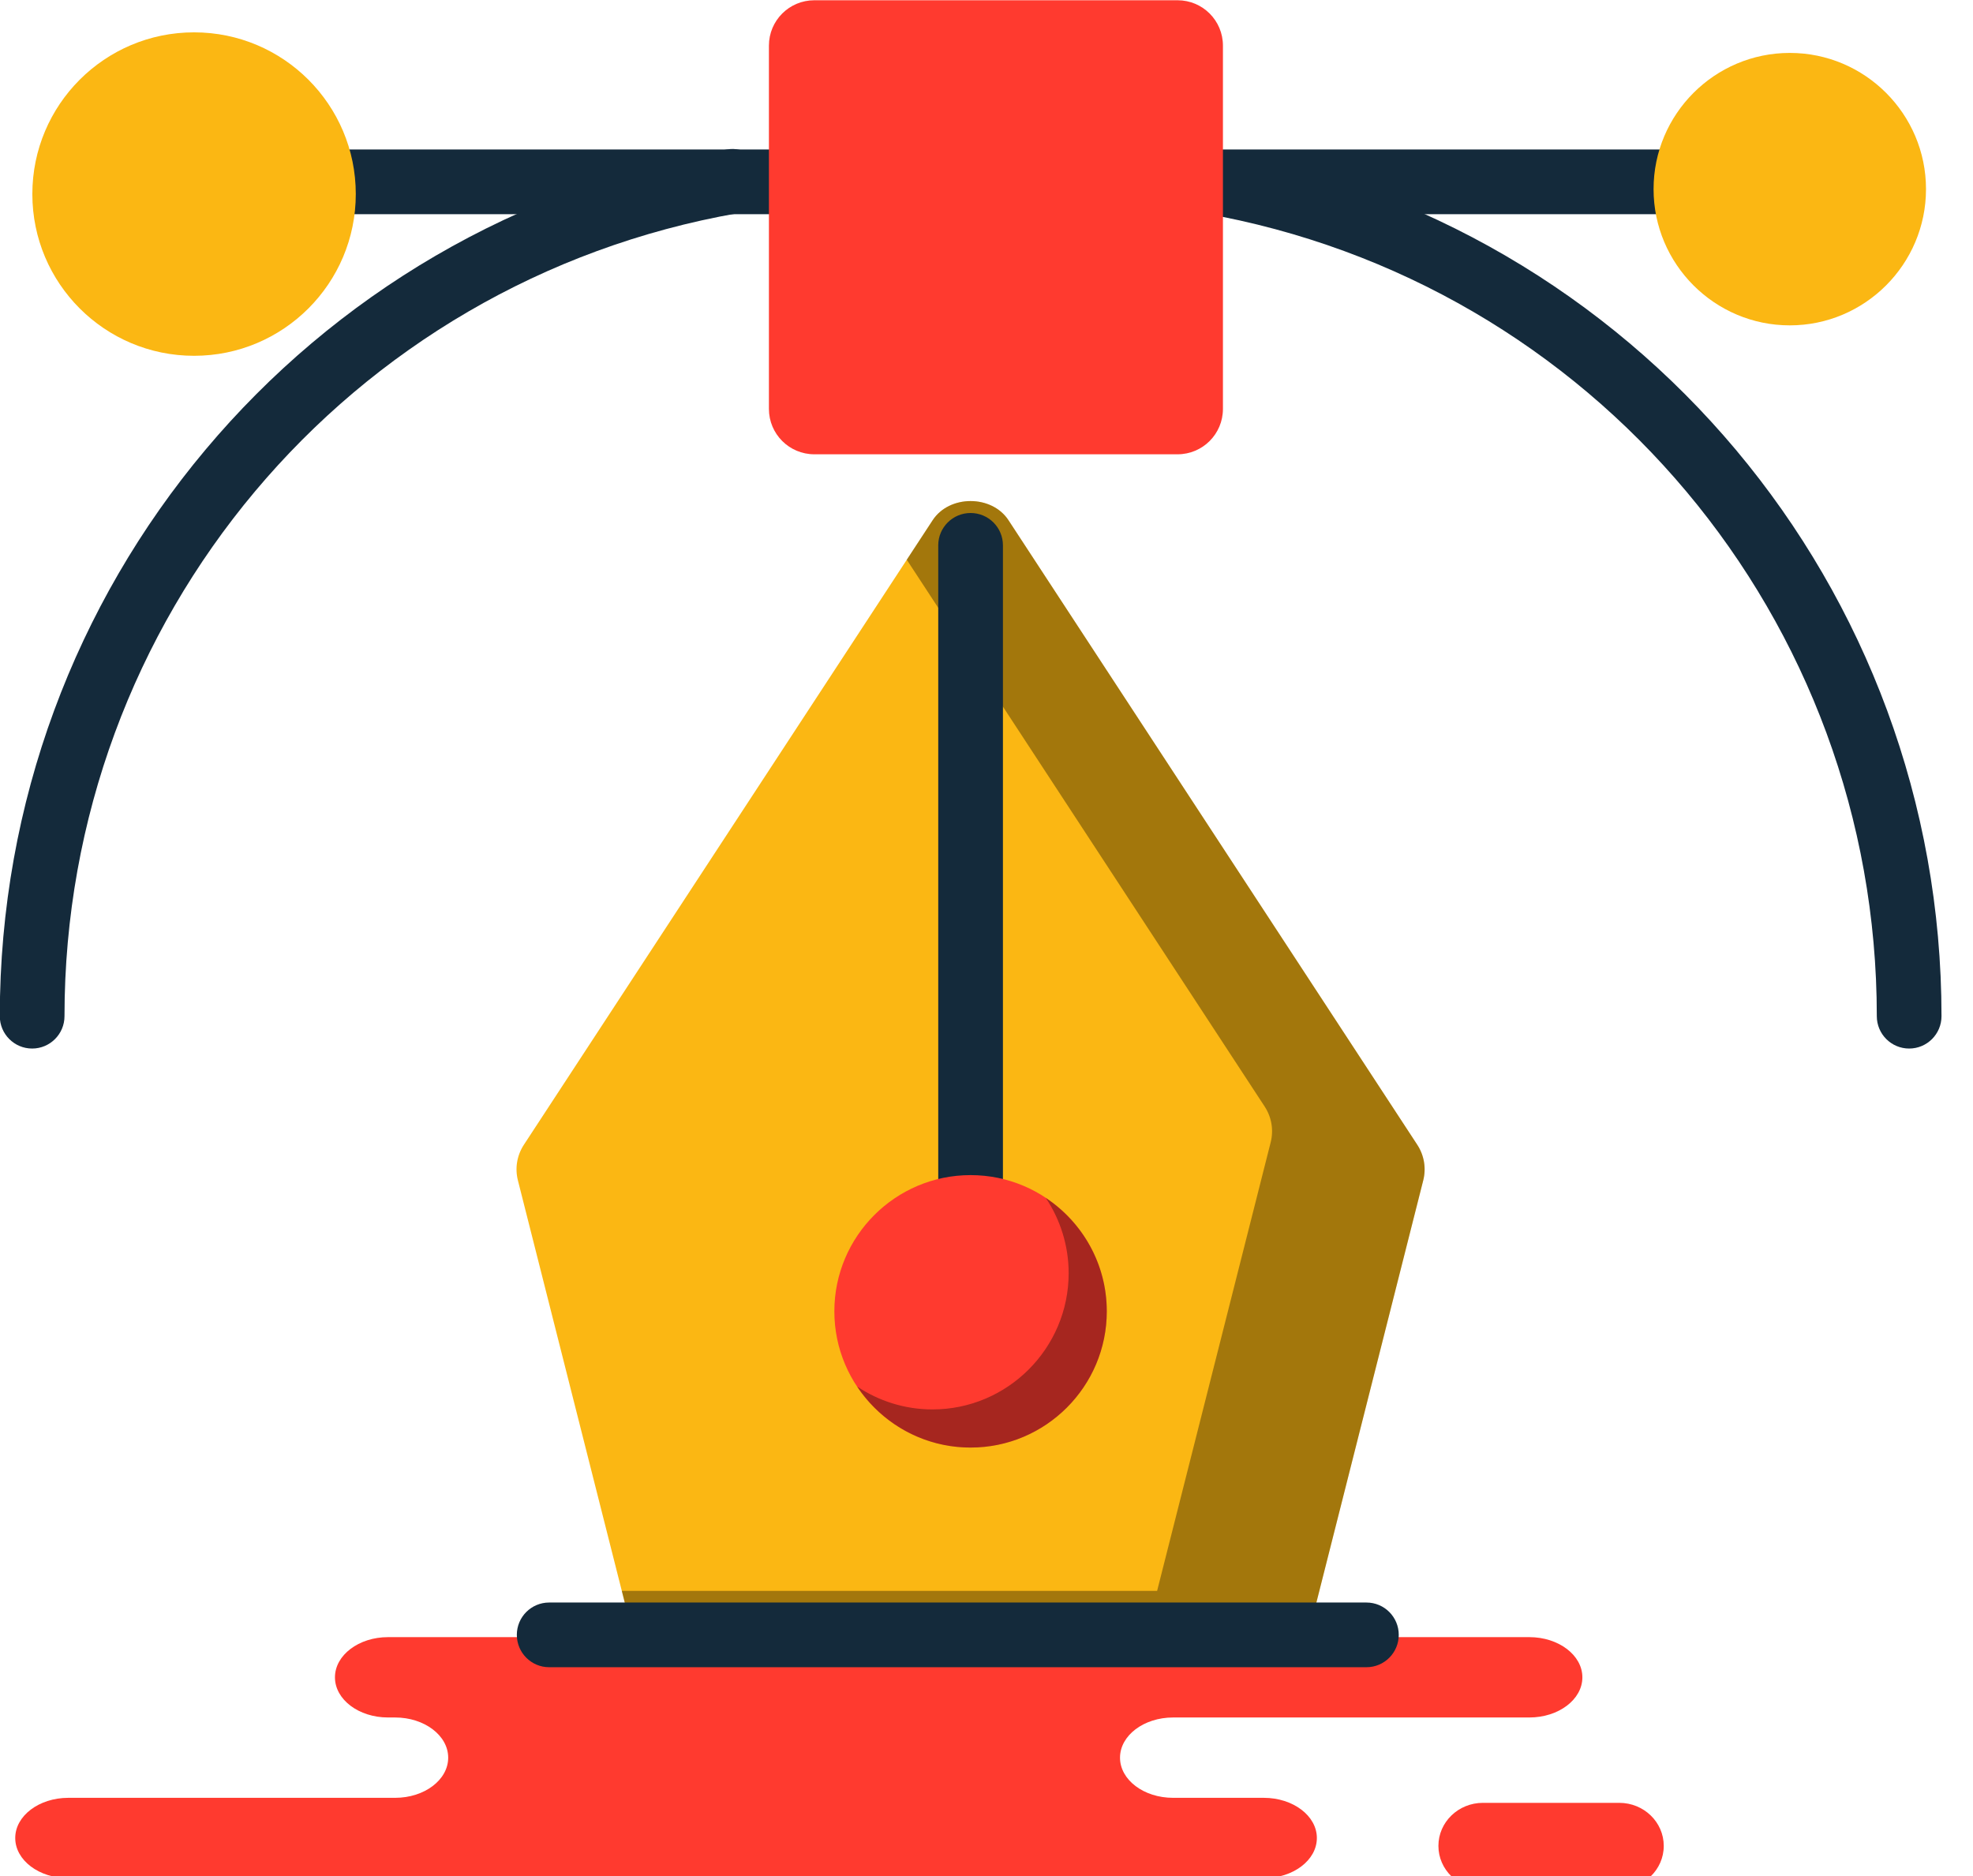 <svg xmlns="http://www.w3.org/2000/svg" xmlns:xlink="http://www.w3.org/1999/xlink" preserveAspectRatio="xMidYMid" width="61" height="58" viewBox="0 0 61 58">
  <defs>
    <style>

      .cls-3 {
        fill: #ff3a2f;
      }

      .cls-5 {
        fill: #142a3b;
      }

      .cls-7 {
        fill: #fbb713;
      }

      .cls-12 {
        fill: #000000;
        opacity: 0.35;
      }
    </style>
  </defs>
  <g id="group-299svg">
    <path d="M16.697,50.614 C16.697,50.614 11.997,50.614 11.997,50.614 C11.091,50.614 10.356,51.171 10.356,51.857 C10.356,52.543 11.091,53.098 11.997,53.098 C11.997,53.098 12.216,53.098 12.216,53.098 C13.122,53.098 13.857,53.655 13.857,54.341 C13.857,55.027 13.122,55.582 12.216,55.582 C12.216,55.582 2.112,55.582 2.112,55.582 C1.206,55.582 0.471,56.139 0.471,56.824 C0.471,57.511 1.206,58.066 2.112,58.066 C2.112,58.066 14.254,58.066 14.254,58.066 C14.254,58.066 39.073,58.066 39.073,58.066 C39.979,58.066 40.714,57.511 40.714,56.824 C40.714,56.139 39.979,55.582 39.073,55.582 C39.073,55.582 36.269,55.582 36.269,55.582 C35.363,55.582 34.628,55.027 34.628,54.341 C34.628,53.655 35.363,53.098 36.269,53.098 C36.269,53.098 47.283,53.098 47.283,53.098 C48.188,53.098 48.923,52.543 48.923,51.857 C48.923,51.171 48.188,50.614 47.283,50.614 C47.283,50.614 46.460,50.614 46.460,50.614 C46.460,50.614 16.697,50.614 16.697,50.614 Z" id="path-1" class="cls-3" fill-rule="evenodd"/>
    <path d="M45.848,58.399 C45.088,58.399 44.472,57.803 44.472,57.068 C44.472,56.333 45.088,55.737 45.848,55.737 C45.848,55.737 50.063,55.737 50.063,55.737 C50.823,55.737 51.439,56.333 51.439,57.068 C51.439,57.803 50.823,58.399 50.063,58.399 C50.063,58.399 45.848,58.399 45.848,58.399 Z" id="path-2" class="cls-3" fill-rule="evenodd"/>
    <path d="M23.773,6.622 C23.773,6.622 6.928,6.622 6.928,6.622 C6.375,6.622 5.928,6.174 5.928,5.622 C5.928,5.070 6.375,4.622 6.928,4.622 C6.928,4.622 23.773,4.622 23.773,4.622 C24.325,4.622 24.773,5.070 24.773,5.622 C24.773,6.174 24.325,6.622 23.773,6.622 Z" id="path-3" class="cls-5" fill-rule="evenodd"/>
    <path d="M54.656,6.622 C54.656,6.622 37.810,6.622 37.810,6.622 C37.258,6.622 36.810,6.174 36.810,5.622 C36.810,5.070 37.258,4.622 37.810,4.622 C37.810,4.622 54.656,4.622 54.656,4.622 C55.208,4.622 55.656,5.070 55.656,5.622 C55.656,6.174 55.208,6.622 54.656,6.622 Z" id="path-4" class="cls-5" fill-rule="evenodd"/>
    <path d="M55.336,10.059 C53.014,10.059 51.124,8.169 51.124,5.847 C51.124,3.525 53.014,1.636 55.336,1.636 C57.658,1.636 59.547,3.525 59.547,5.847 C59.547,8.169 57.658,10.059 55.336,10.059 Z" id="path-5" class="cls-7" fill-rule="evenodd"/>
    <circle id="circle-1" class="cls-7" cx="6" cy="6" r="5"/>
    <path d="M59.026,32.417 C58.474,32.417 58.026,31.969 58.026,31.417 C58.026,19.147 49.267,8.706 37.199,6.591 C36.655,6.496 36.292,5.977 36.387,5.433 C36.482,4.889 36.996,4.527 37.545,4.621 C50.571,6.904 60.026,18.173 60.026,31.417 C60.026,31.969 59.579,32.417 59.026,32.417 Z" id="path-6" class="cls-5" fill-rule="evenodd"/>
    <path d="M0.994,32.417 C0.442,32.417 -0.006,31.969 -0.006,31.417 C-0.006,18.174 9.447,6.904 22.471,4.621 C23.019,4.526 23.533,4.889 23.628,5.433 C23.724,5.977 23.360,6.496 22.816,6.591 C10.751,8.706 1.994,19.147 1.994,31.417 C1.994,31.969 1.546,32.417 0.994,32.417 Z" id="path-7" class="cls-5" fill-rule="evenodd"/>
    <path d="M19.523,50.363 C19.523,50.363 16.014,36.500 16.014,36.500 C15.915,36.119 15.983,35.716 16.200,35.387 C16.200,35.387 28.834,16.085 28.834,16.085 C29.350,15.293 30.666,15.293 31.181,16.085 C31.181,16.085 43.815,35.387 43.815,35.387 C44.032,35.716 44.100,36.119 44.001,36.500 C44.001,36.500 40.492,50.363 40.492,50.363 C40.492,50.363 40.492,50.363 40.492,50.363 " id="path-8" class="cls-7" fill-rule="evenodd"/>
    <path d="M43.815,35.387 C43.815,35.387 31.181,16.085 31.181,16.085 C30.666,15.293 29.350,15.293 28.834,16.085 C28.834,16.085 28.035,17.305 28.035,17.305 C28.035,17.305 39.099,34.208 39.099,34.208 C39.315,34.537 39.383,34.940 39.285,35.321 C39.285,35.321 35.775,49.184 35.775,49.184 C35.775,49.184 19.225,49.184 19.225,49.184 C19.225,49.184 19.523,50.363 19.523,50.363 C19.523,50.363 40.492,50.363 40.492,50.363 C40.492,50.363 44.001,36.500 44.001,36.500 C44.100,36.119 44.032,35.716 43.815,35.387 Z" id="path-9" class="cls-12" fill-rule="evenodd"/>
    <path d="M30.008,40.320 C29.456,40.320 29.008,39.872 29.008,39.320 C29.008,39.320 29.008,16.859 29.008,16.859 C29.008,16.307 29.456,15.860 30.008,15.860 C30.560,15.860 31.008,16.307 31.008,16.859 C31.008,16.859 31.008,39.320 31.008,39.320 C31.008,39.872 30.560,40.320 30.008,40.320 Z" id="path-10" class="cls-5" fill-rule="evenodd"/>
    <path d="M30.008,44.753 C27.685,44.753 25.796,42.863 25.796,40.541 C25.796,38.220 27.685,36.330 30.008,36.330 C32.330,36.330 34.219,38.220 34.219,40.541 C34.219,42.863 32.330,44.753 30.008,44.753 Z" id="path-11" class="cls-3" fill-rule="evenodd"/>
    <path d="M32.334,37.036 C32.778,37.703 33.040,38.502 33.040,39.362 C33.040,41.684 31.151,43.574 28.829,43.574 C27.969,43.574 27.169,43.312 26.502,42.868 C27.257,44.002 28.545,44.753 30.008,44.753 C32.330,44.753 34.219,42.863 34.219,40.541 C34.219,39.079 33.469,37.791 32.334,37.036 Z" id="path-12" class="cls-12" fill-rule="evenodd"/>
    <path d="M42.247,51.544 C42.247,51.544 16.978,51.544 16.978,51.544 C16.426,51.544 15.979,51.096 15.979,50.544 C15.979,49.991 16.426,49.544 16.978,49.544 C16.978,49.544 42.247,49.544 42.247,49.544 C42.799,49.544 43.246,49.991 43.246,50.544 C43.246,51.096 42.799,51.544 42.247,51.544 Z" id="path-13" class="cls-5" fill-rule="evenodd"/>
    <path d="M36.407,14.045 C36.407,14.045 25.177,14.045 25.177,14.045 C24.401,14.045 23.773,13.417 23.773,12.642 C23.773,12.642 23.773,1.411 23.773,1.411 C23.773,0.635 24.401,0.008 25.177,0.008 C25.177,0.008 36.407,0.008 36.407,0.008 C37.183,0.008 37.810,0.635 37.810,1.411 C37.810,1.411 37.810,12.642 37.810,12.642 C37.810,13.417 37.183,14.045 36.407,14.045 Z" id="path-14" class="cls-3" fill-rule="evenodd"/>
  </g>
</svg>
